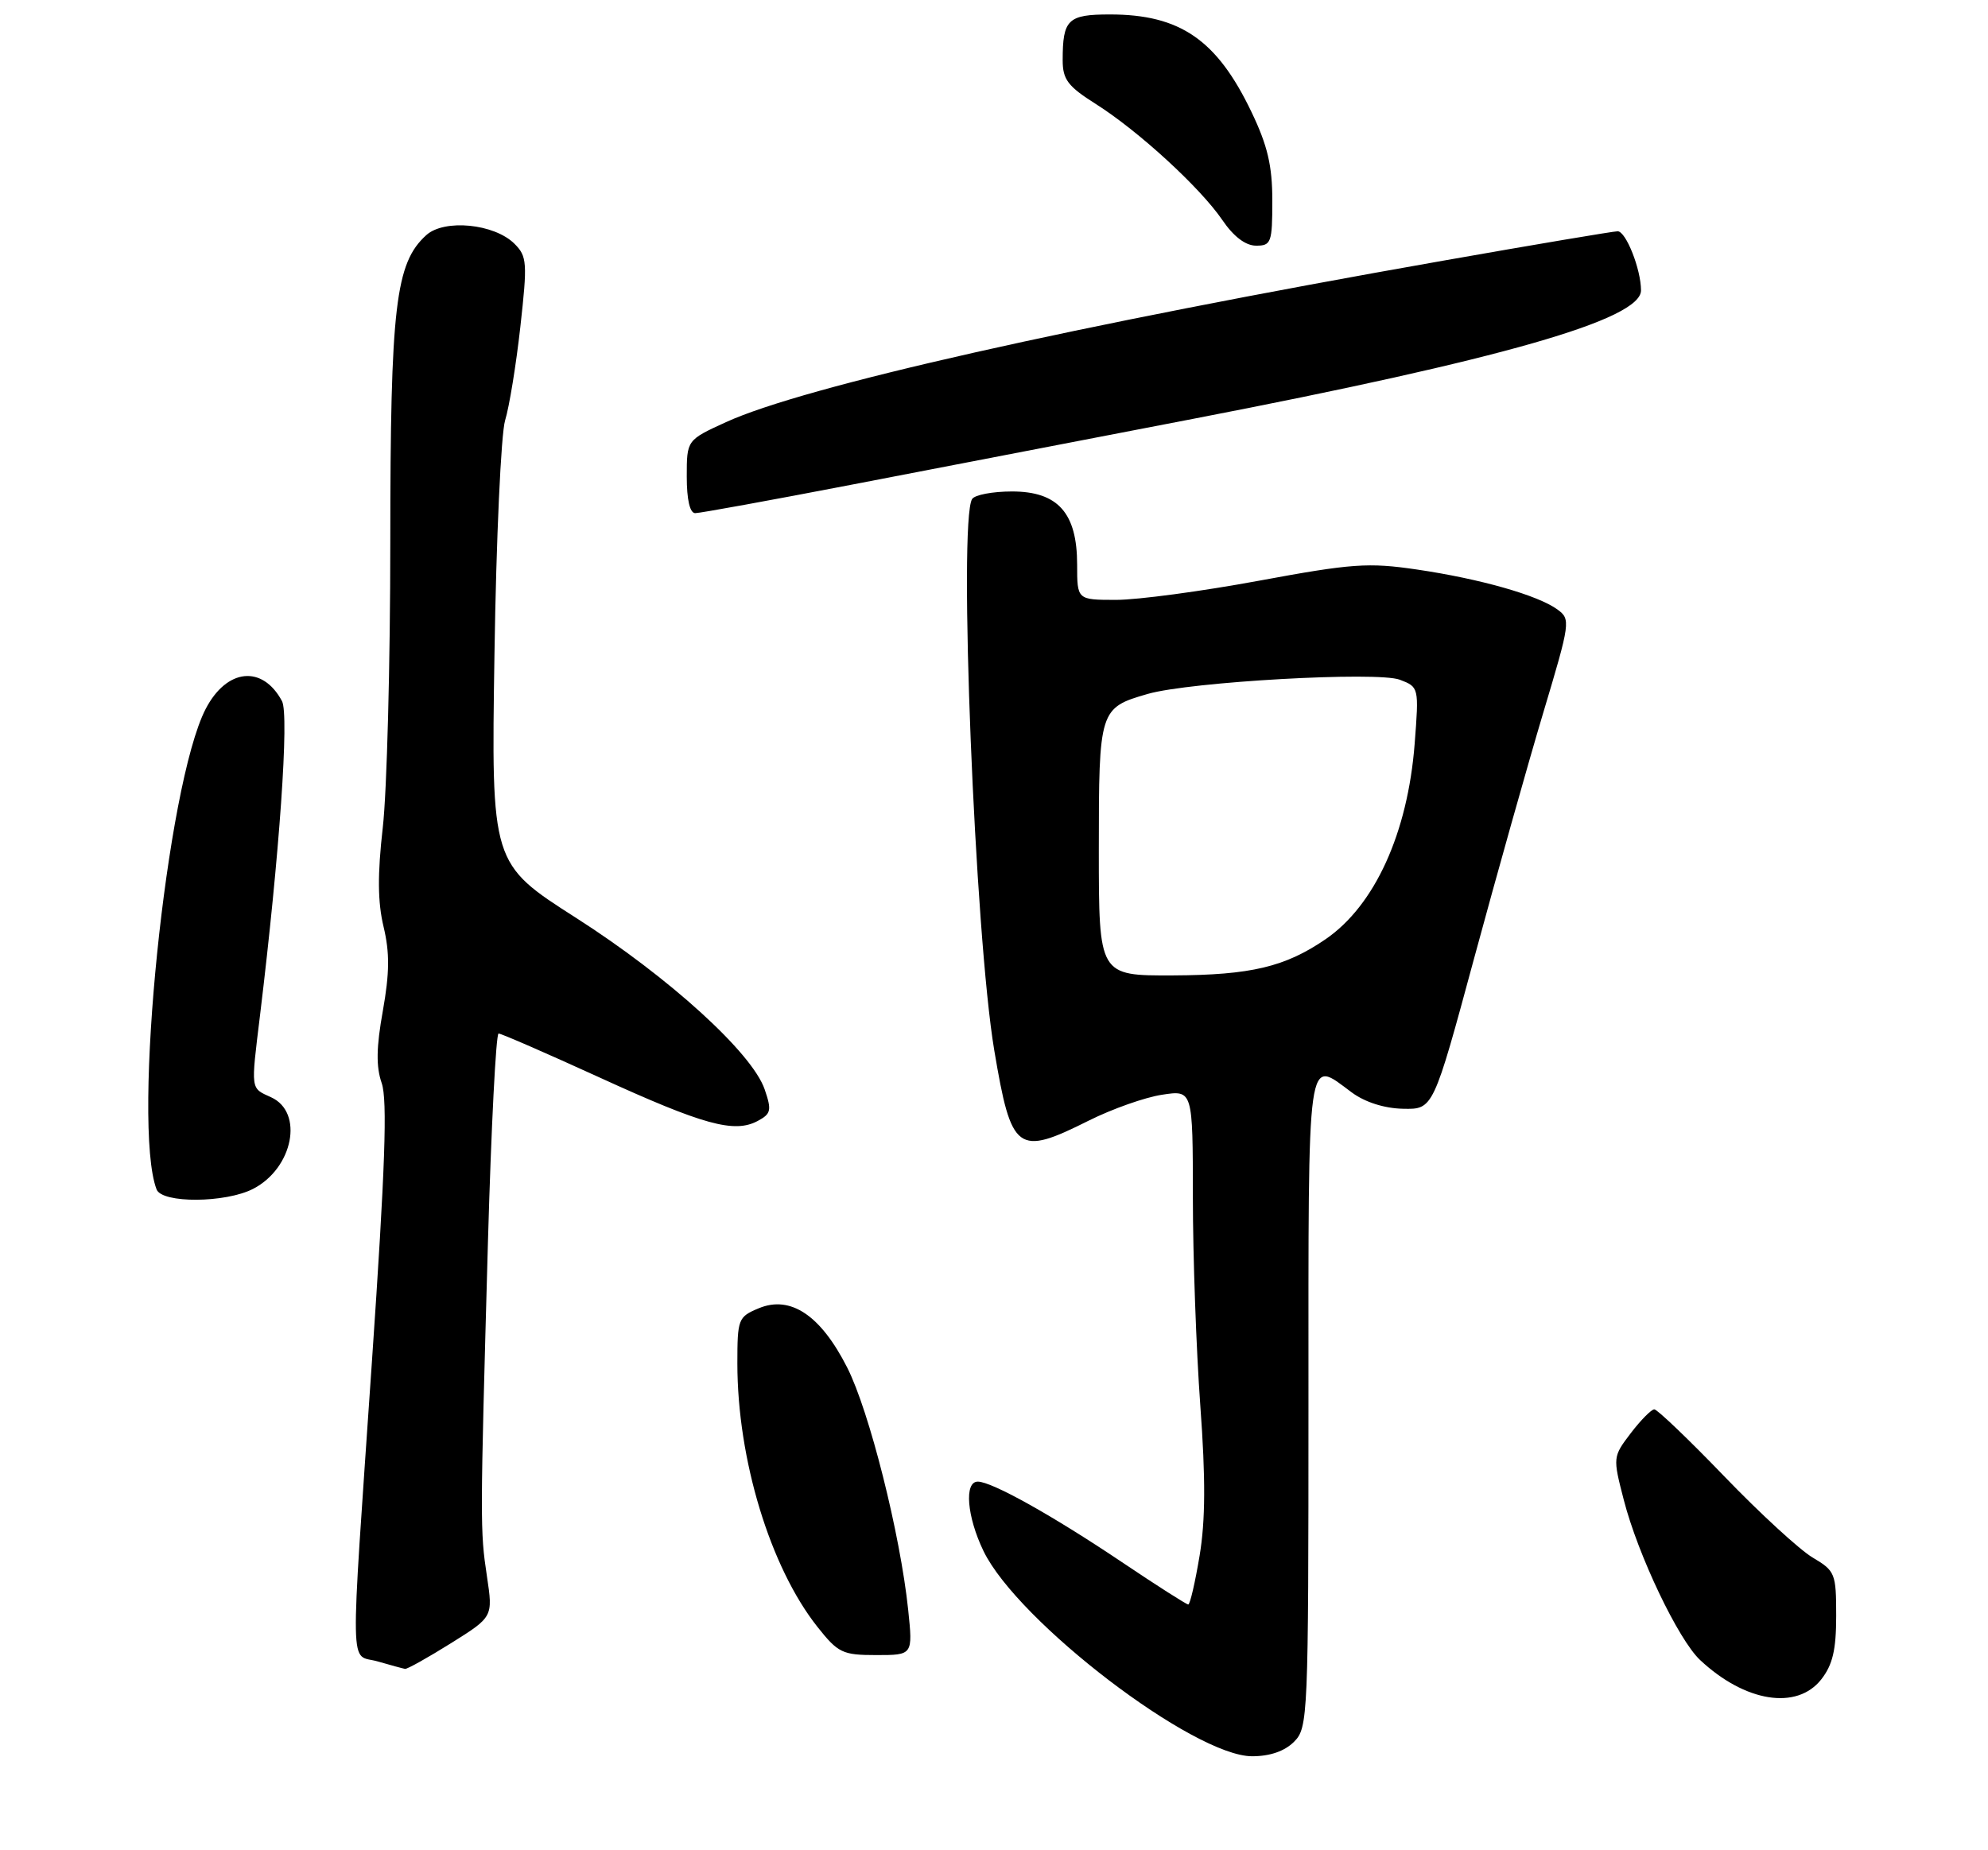 <?xml version="1.0" encoding="UTF-8" standalone="no"?>
<!DOCTYPE svg PUBLIC "-//W3C//DTD SVG 1.1//EN" "http://www.w3.org/Graphics/SVG/1.1/DTD/svg11.dtd" >
<svg xmlns="http://www.w3.org/2000/svg" xmlns:xlink="http://www.w3.org/1999/xlink" version="1.1" viewBox="0 0 275 256">
 <g >
 <path fill="currentColor"
d=" M 179.00 241.00 C 180.94 239.06 181.00 237.67 181.00 194.00 C 181.00 144.45 180.71 146.51 187.00 151.16 C 188.82 152.50 191.50 153.36 194.09 153.41 C 198.26 153.50 198.26 153.50 203.94 132.50 C 207.07 120.95 211.36 105.70 213.48 98.61 C 217.23 86.09 217.29 85.68 215.44 84.33 C 212.74 82.36 204.76 80.09 196.00 78.80 C 189.28 77.81 187.01 77.97 174.15 80.35 C 166.26 81.81 157.38 83.00 154.40 83.00 C 149.00 83.00 149.00 83.00 149.00 78.13 C 149.00 70.98 146.35 68.00 139.99 68.00 C 137.31 68.00 134.83 68.47 134.47 69.05 C 132.55 72.16 134.85 129.35 137.54 145.35 C 139.91 159.42 140.70 160.01 150.61 155.05 C 153.85 153.43 158.41 151.82 160.75 151.47 C 165.00 150.82 165.00 150.82 165.01 165.66 C 165.01 173.82 165.48 186.80 166.04 194.50 C 166.78 204.57 166.75 210.39 165.94 215.25 C 165.32 218.96 164.62 222.00 164.37 222.00 C 164.12 222.00 160.00 219.37 155.21 216.15 C 145.60 209.69 137.20 205.00 135.26 205.00 C 133.35 205.00 133.75 209.85 136.05 214.61 C 140.79 224.39 165.14 243.00 173.21 243.00 C 175.67 243.00 177.70 242.30 179.00 241.00 Z  M 251.93 232.37 C 253.51 230.35 254.00 228.29 254.00 223.58 C 254.00 217.70 253.86 217.35 250.75 215.51 C 248.97 214.46 243.47 209.41 238.55 204.30 C 233.62 199.18 229.25 195.00 228.84 195.00 C 228.44 195.00 226.97 196.48 225.59 198.29 C 223.10 201.56 223.09 201.63 224.62 207.54 C 226.58 215.16 232.16 226.86 235.17 229.68 C 241.39 235.51 248.55 236.66 251.93 232.37 Z  M 62.38 227.36 C 68.20 223.72 68.20 223.72 67.36 218.11 C 66.40 211.73 66.41 210.87 67.50 171.75 C 67.95 155.94 68.61 143.00 68.97 143.00 C 69.33 143.00 75.62 145.74 82.93 149.08 C 97.32 155.66 101.58 156.83 104.81 155.10 C 106.66 154.11 106.77 153.63 105.78 150.74 C 104.06 145.69 92.56 135.23 79.69 127.00 C 67.95 119.50 67.95 119.50 68.40 90.50 C 68.64 74.55 69.31 60.00 69.87 58.17 C 70.44 56.33 71.39 50.51 71.98 45.22 C 72.97 36.33 72.91 35.47 71.17 33.73 C 68.39 30.95 61.47 30.27 58.97 32.53 C 54.70 36.39 54.00 42.37 53.99 74.93 C 53.99 91.74 53.52 109.55 52.95 114.50 C 52.21 121.00 52.24 124.81 53.06 128.23 C 53.92 131.83 53.89 134.61 52.96 139.86 C 52.05 144.91 52.01 147.59 52.80 149.86 C 53.61 152.18 53.28 161.71 51.46 188.22 C 48.40 233.00 48.31 228.74 52.25 229.88 C 54.04 230.40 55.74 230.86 56.03 230.91 C 56.32 230.96 59.18 229.36 62.38 227.36 Z  M 125.63 222.75 C 124.54 212.30 120.26 195.26 117.19 189.21 C 113.53 181.99 109.36 179.19 104.97 181.01 C 102.11 182.20 102.00 182.49 102.00 188.66 C 102.00 201.91 106.54 216.84 113.07 225.09 C 115.94 228.71 116.54 229.00 121.22 229.00 C 126.28 229.00 126.28 229.00 125.63 222.75 Z  M 35.02 164.49 C 40.55 161.63 42.06 153.90 37.50 151.82 C 34.63 150.51 34.69 150.97 35.97 140.47 C 38.67 118.20 40.02 98.90 39.01 97.01 C 36.31 91.97 31.36 92.48 28.45 98.09 C 23.03 108.58 18.23 155.61 21.66 164.57 C 22.41 166.52 31.20 166.46 35.02 164.49 Z  M 117.92 67.04 C 129.24 64.86 150.43 60.78 165.00 57.96 C 207.80 49.70 227.00 44.20 227.00 40.18 C 227.00 37.26 224.92 32.00 223.77 32.00 C 223.20 32.00 212.33 33.83 199.62 36.07 C 148.50 45.06 111.26 53.45 100.42 58.41 C 95.00 60.89 95.00 60.89 95.00 65.94 C 95.00 69.15 95.43 71.00 96.17 71.00 C 96.82 71.00 106.61 69.22 117.92 67.04 Z  M 176.00 27.75 C 176.00 22.93 175.34 20.13 173.12 15.50 C 168.34 5.51 163.25 2.00 153.54 2.00 C 147.71 2.00 147.00 2.69 147.00 8.33 C 147.00 11.00 147.72 11.95 151.57 14.38 C 157.48 18.12 166.03 25.96 169.09 30.45 C 170.64 32.73 172.30 33.99 173.75 33.99 C 175.84 34.00 176.00 33.57 176.00 27.75 Z  M 152.00 117.57 C 152.00 98.18 152.08 97.94 158.78 96.01 C 164.62 94.33 190.54 92.87 193.64 94.05 C 196.28 95.06 196.29 95.11 195.69 102.91 C 194.73 115.27 190.17 125.29 183.37 129.95 C 177.76 133.79 173.04 134.91 162.25 134.96 C 152.00 135.00 152.00 135.00 152.00 117.57 Z "/>
</g>
</svg>